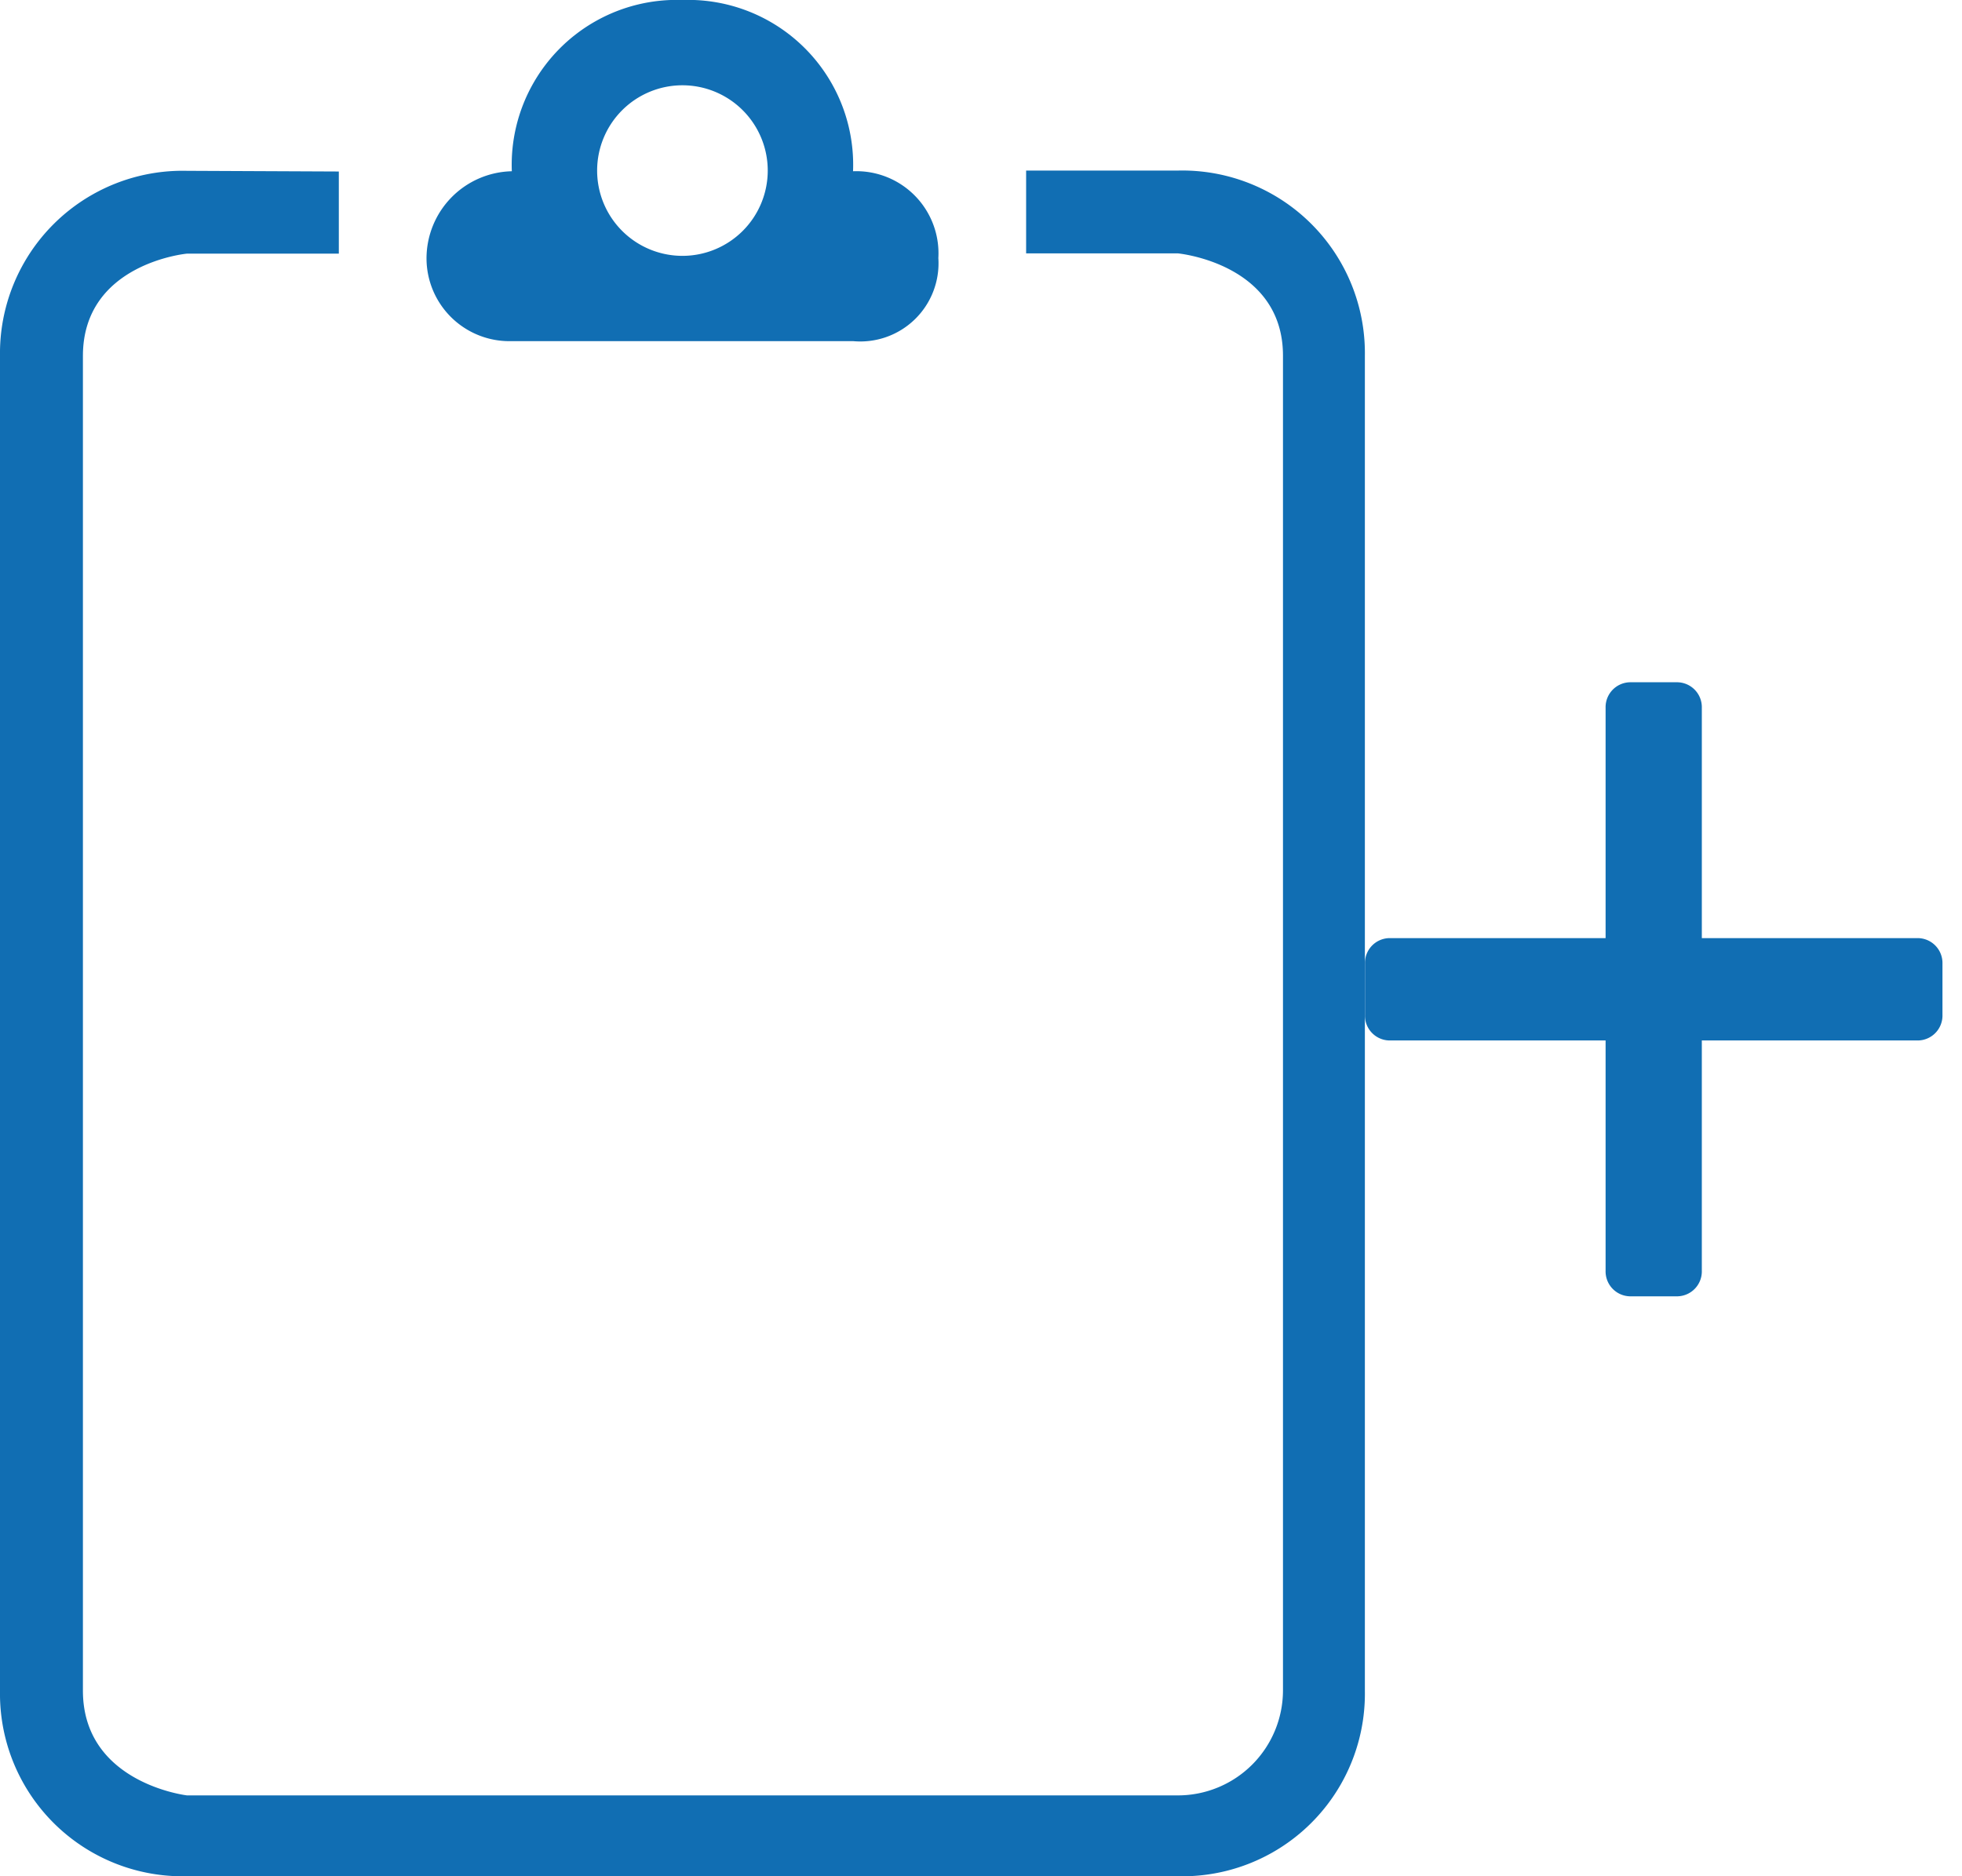 <svg xmlns="http://www.w3.org/2000/svg" xmlns:xlink="http://www.w3.org/1999/xlink" width="23" height="22" viewBox="0 0 23 22"><rect x="0" y="0" width="23" height="22" fill="#333333" stroke="none"/><defs><clipPath id="b"><rect width="23" height="22"/></clipPath></defs><g id="a" clip-path="url(#b)"><rect width="23" height="22" fill="#fff"/><g transform="translate(-647 -32)"><g transform="translate(1097 254)"><g transform="translate(-1173 -450)"><path d="M735.029,230.971h1.779s1.232.116,1.232,1.2v15.652a1.232,1.232,0,0,1-1.232,1.229H725.192s-1.22-.142-1.22-1.229V232.174c0-1.087,1.22-1.2,1.22-1.2h1.78v-.963l-1.78-.008A2.141,2.141,0,0,0,723,232.174v15.652A2.141,2.141,0,0,0,725.192,250h11.616A2.141,2.141,0,0,0,739,247.826V232.174A2.141,2.141,0,0,0,736.808,230h-1.779ZM731,228a1.934,1.934,0,0,0-2,2.008,1.023,1.023,0,0,0-1,1.018.972.972,0,0,0,1,.974h4a.917.917,0,0,0,1-.974.963.963,0,0,0-1-1.018A1.934,1.934,0,0,0,731,228Zm1,2a1,1,0,1,0-1,1A1,1,0,0,0,732,230Z" fill="#116eb3" fill-rule="evenodd"/></g></g><path d="M1940.489,6195h-2.539v-2.7a.292.292,0,0,0-.282-.3h-.564a.292.292,0,0,0-.282.3v2.7h-2.539a.292.292,0,0,0-.282.3v.6a.292.292,0,0,0,.282.3h2.539v2.7a.292.292,0,0,0,.282.3h.564a.292.292,0,0,0,.282-.3v-2.7h2.539a.292.292,0,0,0,.282-.3v-.6A.292.292,0,0,0,1940.489,6195Z" transform="translate(-1271 -6152)" fill="#116eb3"/></g></g></svg>